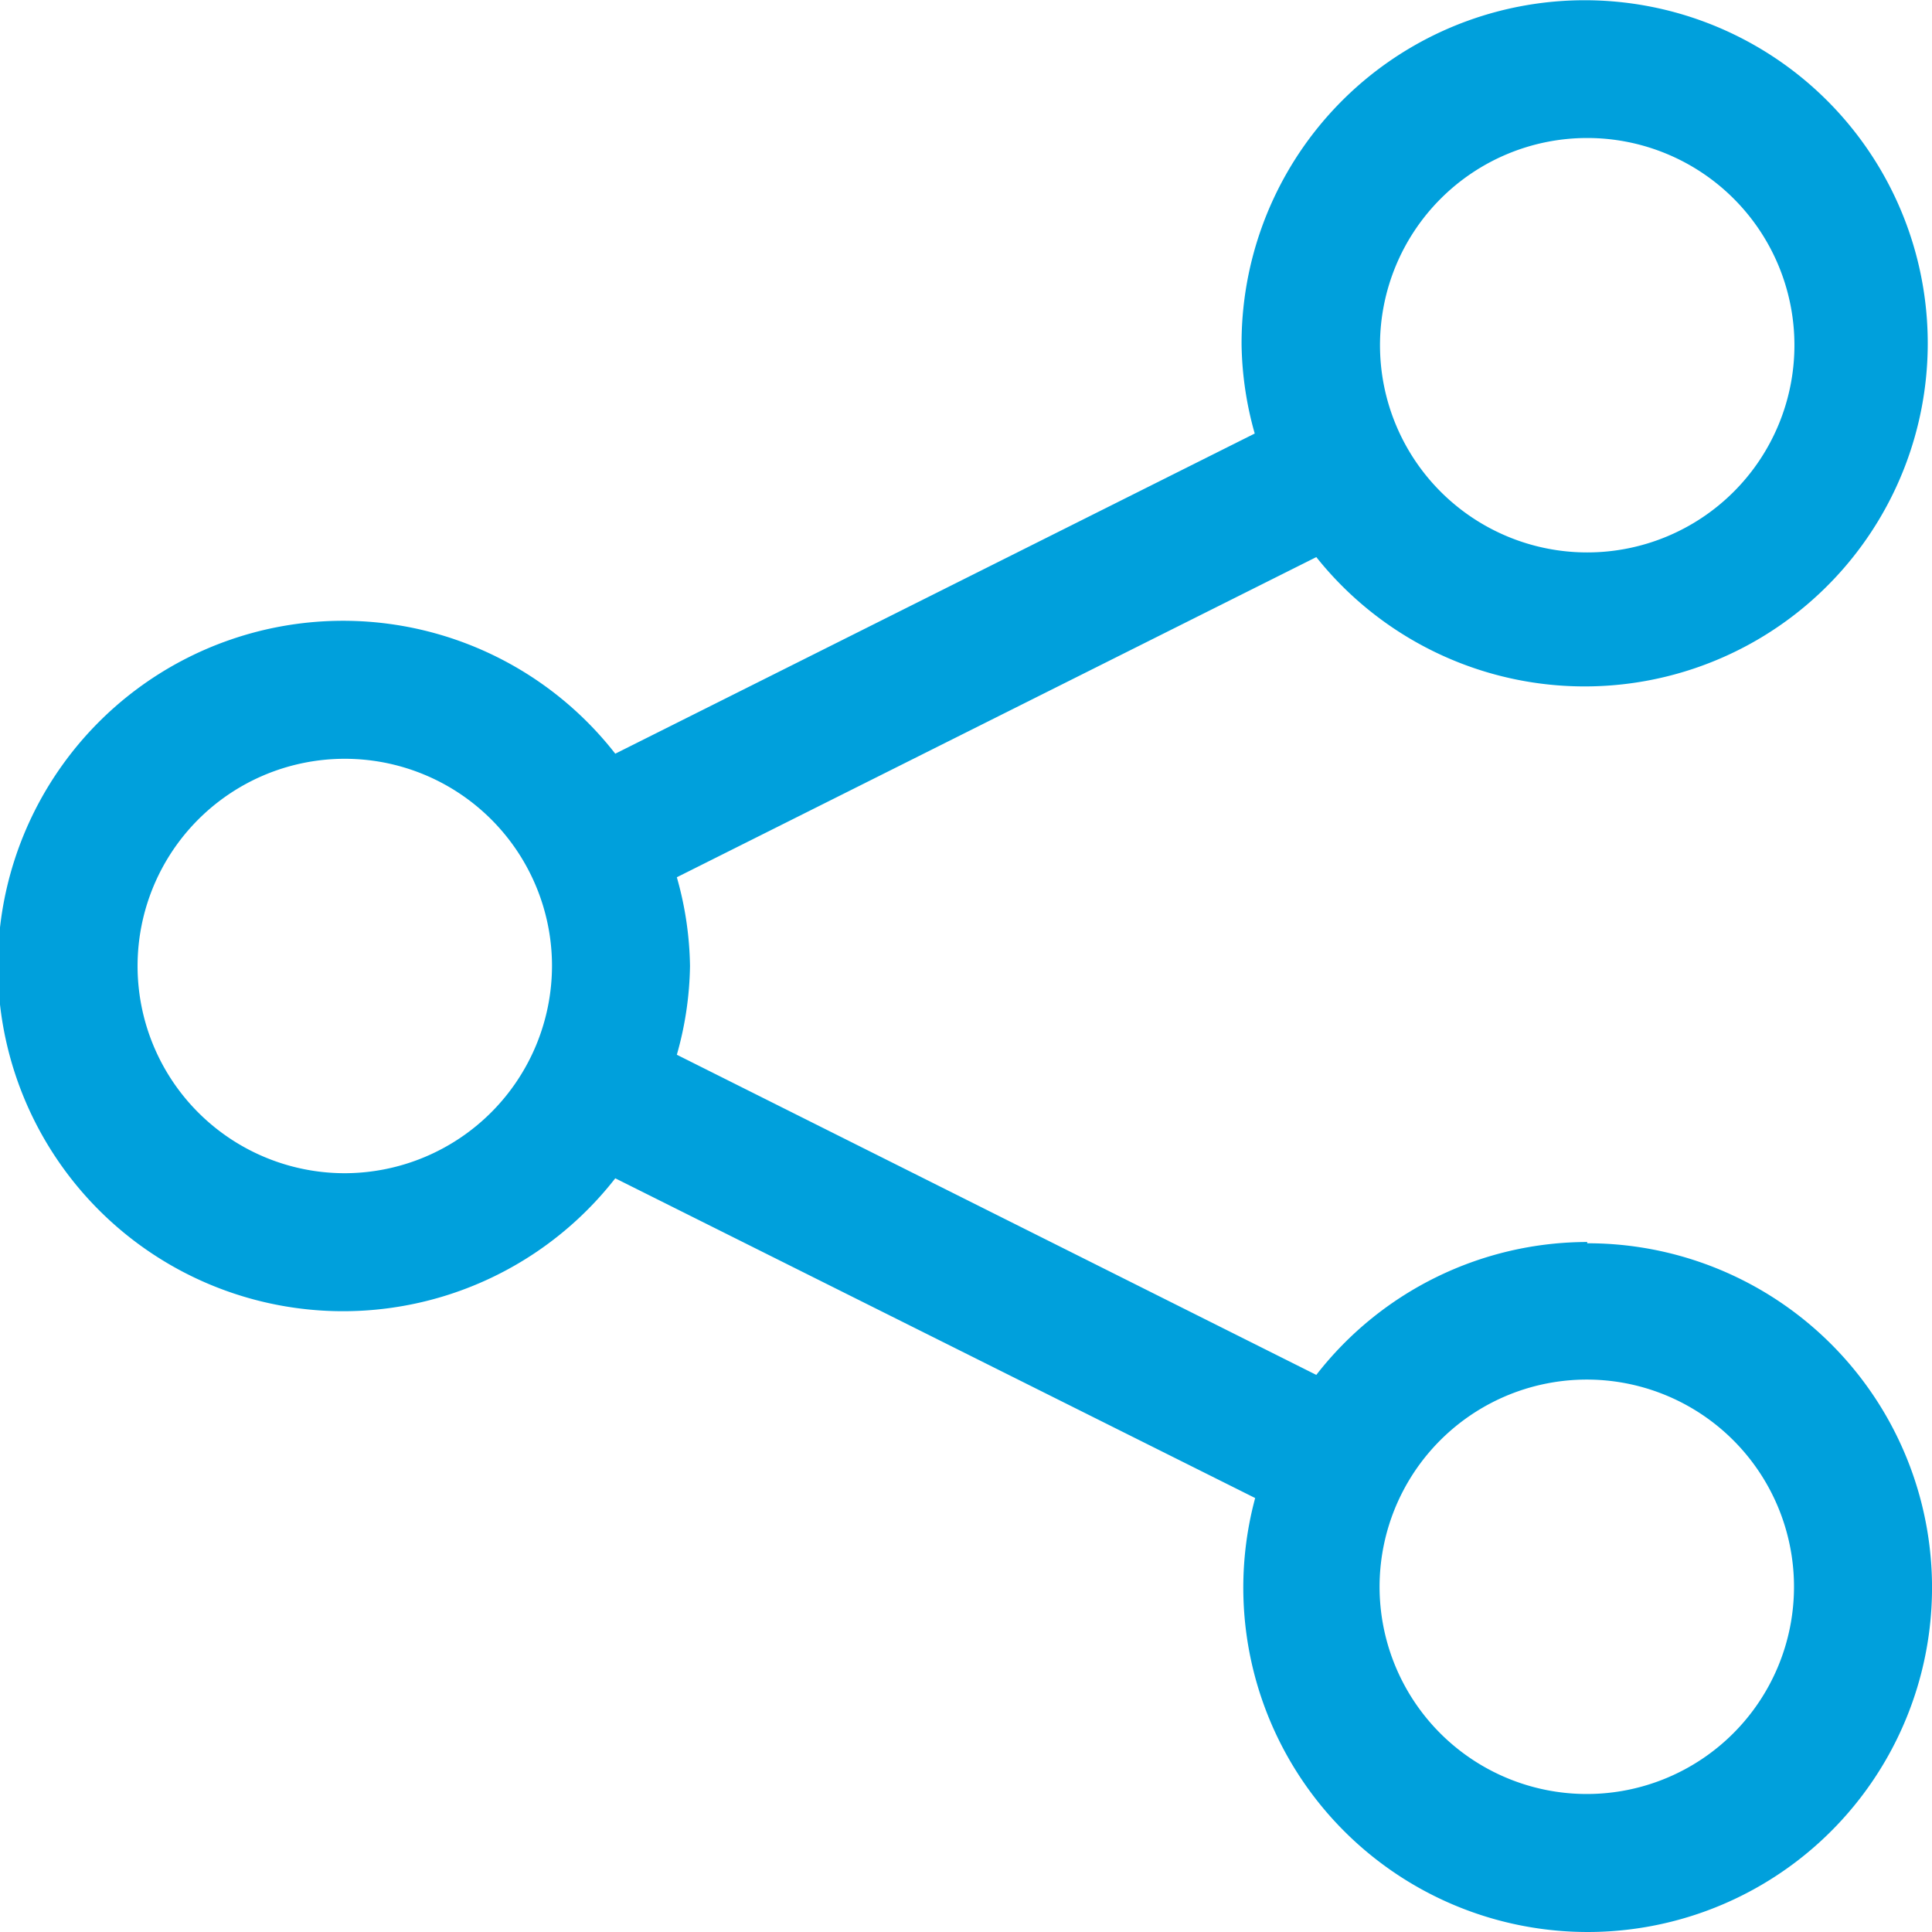 <svg xmlns="http://www.w3.org/2000/svg" viewBox="0 0 45.5 45.5"><defs><style>.cls-1{fill:#00a0dc;}</style></defs><title>fig8</title><g id="Layer_2" data-name="Layer 2"><g id="popups"><path class="cls-1" d="M37.38,29.25A8.09,8.09,0,0,0,31,32.38L15.94,24.84a8,8,0,0,0,.31-2.09,8,8,0,0,0-.31-2.09L31,13.12a8.08,8.08,0,1,0-1.76-5,8.06,8.06,0,0,0,.31,2.09L14.49,17.75a8.13,8.13,0,1,0,0,10l15.07,7.53a8.11,8.11,0,1,0,7.82-6Zm0-26A4.88,4.88,0,1,1,32.5,8.13,4.88,4.88,0,0,1,37.38,3.25ZM8.13,27.63A4.88,4.88,0,1,1,13,22.75,4.89,4.89,0,0,1,8.13,27.63ZM37.38,42.25a4.88,4.88,0,1,1,4.87-4.87A4.88,4.88,0,0,1,37.38,42.25Z"/></g></g></svg>